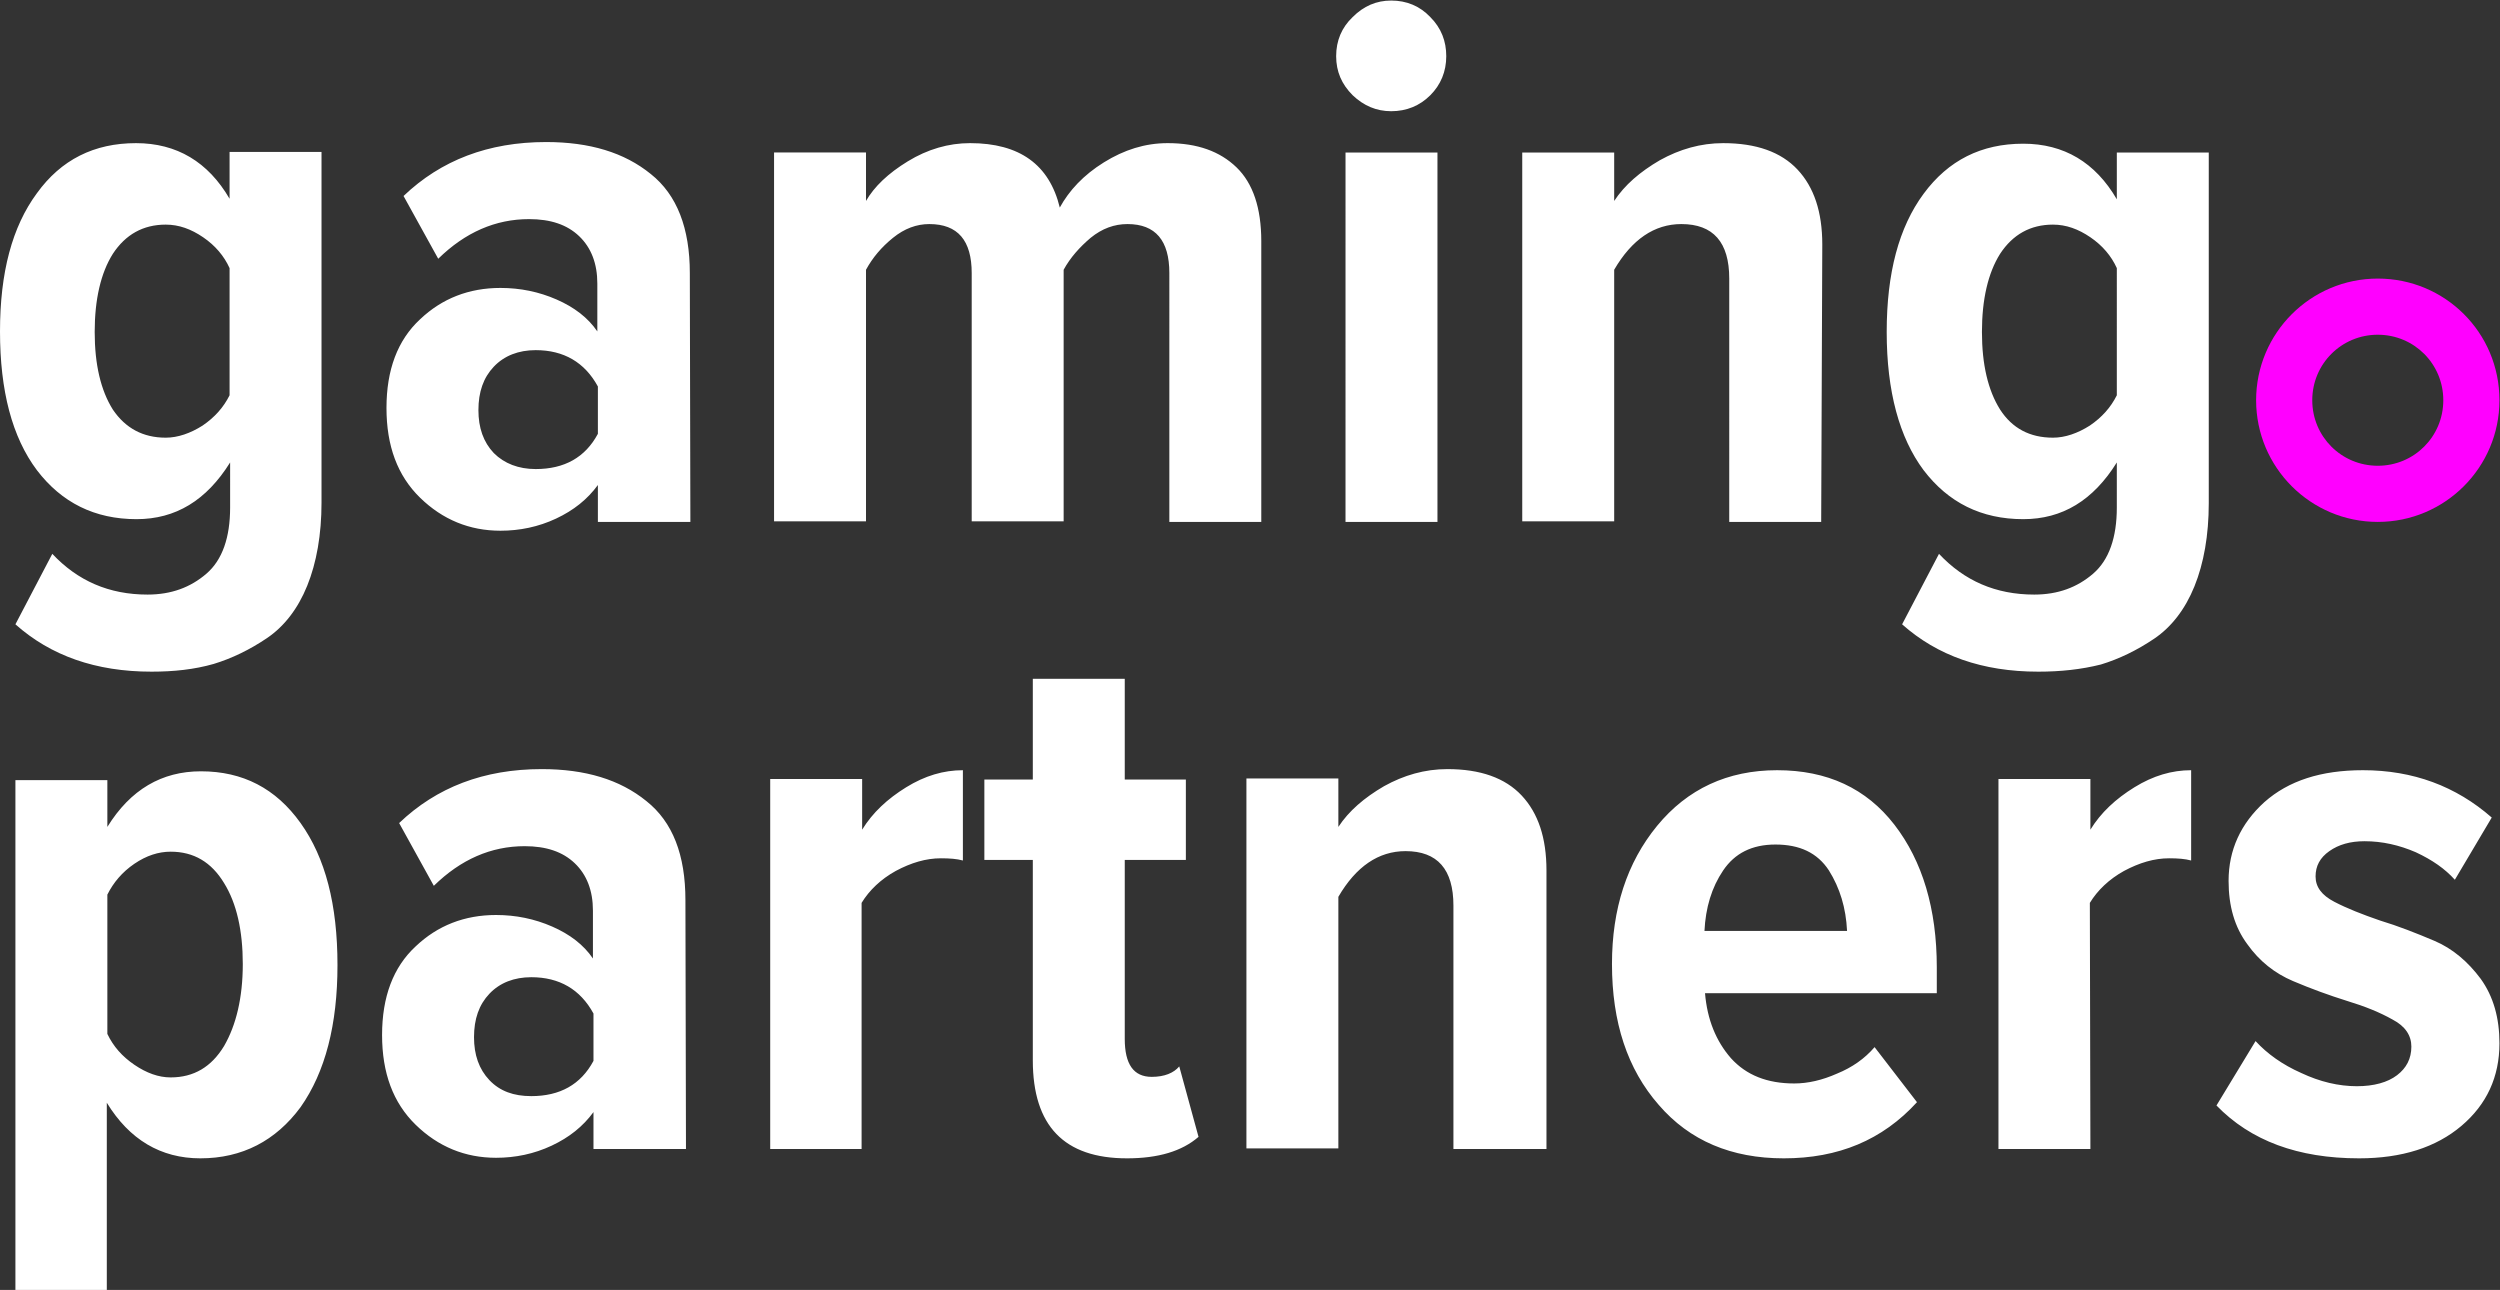 <svg xmlns="http://www.w3.org/2000/svg" viewBox="0 0 454.1 234.3"><rect x="0" y="0" width="454.1" height="234.3" fill="#333333" stroke="none"/><path fill="#fff" d="M36.4 210.4c-7.2 0-12.9-3.4-17-10.1v34.1H2.8v-92.7h16.7v8.5c4.2-6.8 9.9-10.1 17-10.1 7.6 0 13.6 3.1 18.1 9.4 4.5 6.3 6.7 14.8 6.7 25.8 0 10.8-2.2 19.4-6.7 25.8-4.5 6.1-10.6 9.3-18.2 9.3zM31 195.7c4.2 0 7.4-1.9 9.7-5.7 2.2-3.8 3.4-8.8 3.4-14.9 0-6-1.1-11-3.4-14.7-2.3-3.8-5.5-5.7-9.7-5.7-2.2 0-4.4.7-6.6 2.2-2.2 1.5-3.8 3.4-4.9 5.6v25.3c1.1 2.3 2.7 4.1 4.9 5.6s4.4 2.3 6.6 2.3zm93.6 13h-16.8V202c-1.9 2.6-4.4 4.6-7.6 6.1-3.2 1.5-6.6 2.2-10.1 2.2-5.6 0-10.5-2-14.6-6s-6.1-9.4-6.1-16.3 2-12.3 6.1-16.1c4-3.8 8.9-5.7 14.6-5.7 3.6 0 7 .7 10.2 2.1 3.2 1.4 5.7 3.3 7.4 5.8v-8.7c0-3.6-1.1-6.5-3.3-8.6-2.2-2.1-5.2-3.1-9.1-3.1-6.1 0-11.6 2.4-16.5 7.2l-6.3-11.4c6.8-6.5 15.4-9.8 25.9-9.8 7.9 0 14.2 1.9 19 5.8 4.8 3.8 7.1 9.8 7.1 18l.1 45.2zm-28.1-9.6c5.2 0 9-2.1 11.3-6.4v-8.6c-2.4-4.4-6.2-6.6-11.3-6.6-3.1 0-5.7 1-7.6 3-1.9 2-2.8 4.6-2.8 7.9 0 3.2.9 5.8 2.8 7.8s4.4 2.9 7.6 2.9zm60.1 9.6h-16.7v-67.2h16.7v9.2c1.9-3.1 4.6-5.6 8-7.7 3.4-2.1 6.8-3.1 10.3-3.1v16.4c-1.1-.3-2.4-.4-4-.4-2.7 0-5.4.8-8.2 2.3-2.7 1.5-4.8 3.5-6.2 5.8v44.7zm48.1 1.7c-11.4 0-17.1-5.9-17.1-17.8v-36.4h-8.8v-14.6h8.8v-18.3h16.7v18.3h11.1v14.6h-11.1v32.5c0 4.6 1.6 6.9 4.9 6.9 2.3 0 4-.7 5-1.9l3.5 12.8c-3 2.6-7.3 3.9-13 3.9zm76-1.7H264v-44.2c0-6.6-2.9-9.9-8.7-9.9-4.9 0-9 2.8-12.2 8.3v45.7h-16.7v-67.2h16.7v8.8c1.9-2.9 4.7-5.3 8.3-7.4 3.6-2 7.4-3.1 11.5-3.1 6 0 10.5 1.6 13.5 4.8 3 3.2 4.5 7.7 4.5 13.6v50.6zm43.3 1.7c-9.5 0-17.1-3.2-22.7-9.7-5.7-6.5-8.5-15-8.5-25.6 0-10 2.7-18.4 8.2-25.1 5.5-6.7 12.8-10.1 21.8-10.1 9.1 0 16.2 3.3 21.3 9.9 5.1 6.6 7.7 15.3 7.7 25.9v4.7h-42.1c.4 4.8 2 8.7 4.7 11.8 2.8 3.1 6.6 4.6 11.5 4.6 2.5 0 5.1-.6 7.8-1.8 2.7-1.1 5-2.7 6.8-4.8l7.7 10c-6.3 6.9-14.3 10.2-24.2 10.2zm11.5-41.3c-.2-4.2-1.3-7.8-3.3-11-2.1-3.2-5.3-4.7-9.7-4.7-4.3 0-7.4 1.6-9.5 4.7-2.1 3.1-3.2 6.8-3.4 11h25.9zm44.2 39.6H363v-67.2h16.7v9.2c1.9-3.1 4.6-5.6 8-7.7 3.4-2.1 6.8-3.1 10.3-3.1v16.4c-1.1-.3-2.4-.4-4-.4-2.7 0-5.4.8-8.2 2.3-2.7 1.5-4.8 3.5-6.2 5.8l.1 44.7zm48.8 1.7c-11.1 0-19.7-3.2-25.9-9.6l7.1-11.7c2.1 2.3 4.9 4.3 8.3 5.8 3.4 1.6 6.8 2.4 10.1 2.4 3.1 0 5.6-.7 7.3-2 1.7-1.3 2.6-3 2.6-5.2 0-2-1.1-3.7-3.4-4.9-2.3-1.3-5-2.4-8.3-3.4-3.2-1-6.5-2.2-9.8-3.6-3.3-1.4-6.1-3.6-8.3-6.7-2.3-3.1-3.4-6.9-3.4-11.5 0-5.6 2.2-10.4 6.5-14.3 4.4-3.9 10.3-5.8 17.9-5.8 9.1 0 16.9 2.9 23.4 8.6l-6.7 11.3c-1.8-2-4.1-3.6-7.1-5-3-1.3-6.1-2-9.3-2-2.6 0-4.7.6-6.4 1.8-1.7 1.2-2.5 2.7-2.5 4.6 0 1.9 1.1 3.4 3.4 4.6 2.3 1.2 5.1 2.3 8.3 3.4 3.3 1 6.6 2.3 9.9 3.7 3.3 1.4 6.1 3.8 8.4 6.9 2.3 3.2 3.4 7.1 3.4 11.7 0 6.1-2.3 11.1-6.9 15-4.6 3.9-10.8 5.9-18.6 5.9zM27.5 122c-10.1 0-18.3-2.9-24.7-8.6l6.7-12.8c4.6 4.9 10.3 7.4 17.3 7.4 4.3 0 7.8-1.3 10.7-3.8 2.9-2.5 4.3-6.6 4.3-12V84c-4.3 6.9-9.9 10.3-17 10.3-7.6 0-13.6-3-18.1-8.9C2.2 79.4 0 71 0 60.2c0-10.7 2.2-19 6.7-25.1 4.4-6.1 10.4-9.1 18-9.1 7.4 0 13.1 3.4 17 10.1v-8.5h16.7v63.7c0 5.8-.9 10.9-2.6 15.1s-4.2 7.4-7.3 9.5c-3.1 2.1-6.4 3.7-9.7 4.7-3.5 1-7.2 1.4-11.3 1.4zm2.6-42.5c2.2 0 4.5-.8 6.7-2.2 2.2-1.5 3.8-3.3 4.9-5.5V48.7c-1-2.2-2.6-4.1-4.8-5.6-2.2-1.5-4.4-2.3-6.8-2.3-4.1 0-7.3 1.8-9.6 5.3-2.2 3.5-3.3 8.3-3.3 14.2 0 5.9 1.1 10.6 3.3 14.1 2.3 3.4 5.5 5.1 9.6 5.1zm95.3 15.3h-16.8v-6.7c-1.9 2.6-4.4 4.6-7.6 6.1-3.2 1.5-6.6 2.2-10.1 2.2-5.6 0-10.5-2-14.6-6s-6.1-9.4-6.1-16.3 2-12.3 6.1-16.1c4-3.8 8.9-5.7 14.6-5.7 3.6 0 7 .7 10.2 2.1 3.2 1.4 5.7 3.3 7.4 5.8v-8.7c0-3.6-1.1-6.5-3.3-8.6-2.2-2.1-5.2-3.1-9.1-3.1-6.1 0-11.6 2.4-16.5 7.2l-6.3-11.4c6.8-6.5 15.4-9.8 25.9-9.8 7.9 0 14.2 1.9 19 5.8 4.8 3.8 7.1 9.9 7.1 18l.1 45.2zm-28.1-9.6c5.2 0 9-2.1 11.3-6.4v-8.6c-2.4-4.4-6.2-6.6-11.3-6.6-3.1 0-5.7 1-7.6 3-1.9 2-2.8 4.6-2.8 7.9 0 3.2.9 5.8 2.8 7.8 1.9 1.9 4.5 2.9 7.6 2.9zm131.8 9.6h-16.7V49.6c0-5.9-2.5-8.9-7.6-8.9-2.4 0-4.6.8-6.7 2.5-2 1.7-3.7 3.6-4.9 5.8v45.7h-16.7V49.6c0-5.9-2.5-8.9-7.7-8.9-2.3 0-4.5.8-6.6 2.5-2.1 1.7-3.7 3.6-4.9 5.8v45.7h-16.7v-67h16.7v8.8c1.5-2.6 4-5 7.6-7.2 3.6-2.2 7.4-3.3 11.3-3.3 9 0 14.4 3.9 16.3 11.7 1.7-3.1 4.3-5.9 8-8.2 3.7-2.3 7.5-3.5 11.6-3.5 5.4 0 9.5 1.5 12.5 4.4 3 2.9 4.5 7.4 4.5 13.4v51zm23.6-74.6c-2.7 0-5-1-7-2.9-2-2-3-4.3-3-7.1s1-5.2 3-7.1c2-2 4.3-3 7-3 2.8 0 5.2 1 7.1 3 2 2 2.9 4.4 2.9 7.1 0 2.8-1 5.2-2.9 7.1-1.9 1.9-4.3 2.9-7.1 2.9zm8.4 74.6h-16.7V27.7h16.7v67.1zm69.7 0h-16.7V50.6c0-6.6-2.9-9.9-8.7-9.9-4.9 0-9 2.8-12.2 8.3v45.7h-16.7v-67h16.7v8.8c1.9-2.9 4.7-5.3 8.3-7.4 3.6-2 7.4-3.1 11.5-3.1 6 0 10.5 1.6 13.5 4.8 3 3.2 4.5 7.7 4.5 13.6l-.2 50.4zm39.4 27.2c-10.1 0-18.3-2.9-24.7-8.6l6.7-12.8c4.6 4.9 10.3 7.4 17.3 7.4 4.3 0 7.8-1.3 10.7-3.8 2.9-2.5 4.3-6.6 4.3-12V84c-4.3 6.9-9.9 10.3-17 10.3-7.6 0-13.6-3-18.1-8.9-4.4-5.9-6.7-14.3-6.7-25.1 0-10.7 2.2-19 6.7-25.1 4.5-6.1 10.5-9.1 18.1-9.1 7.4 0 13.1 3.4 17 10.1v-8.5h16.7v63.7c0 5.8-.9 10.9-2.6 15.1s-4.2 7.4-7.3 9.5c-3.1 2.1-6.4 3.7-9.7 4.7-3.6.9-7.3 1.3-11.4 1.3zm2.7-42.5c2.2 0 4.5-.8 6.7-2.2 2.2-1.5 3.8-3.3 4.9-5.5V48.7c-1-2.2-2.6-4.1-4.8-5.6-2.2-1.5-4.4-2.3-6.8-2.3-4.1 0-7.3 1.8-9.6 5.3-2.2 3.5-3.3 8.3-3.3 14.2 0 5.9 1.1 10.6 3.3 14.1 2.2 3.4 5.4 5.1 9.6 5.1z"></path><g><path fill="#f0f" d="M454 72.7c0 12.2-9.9 22.1-22.1 22.1s-22.1-9.9-22.1-22.1 9.9-22.1 22.1-22.1S454 60.4 454 72.7zm-22.1-11.9c-6.6 0-11.9 5.3-11.9 11.9 0 6.6 5.3 11.9 11.9 11.9s11.9-5.3 11.9-11.9c0-6.6-5.3-11.9-11.9-11.9z"></path></g></svg>